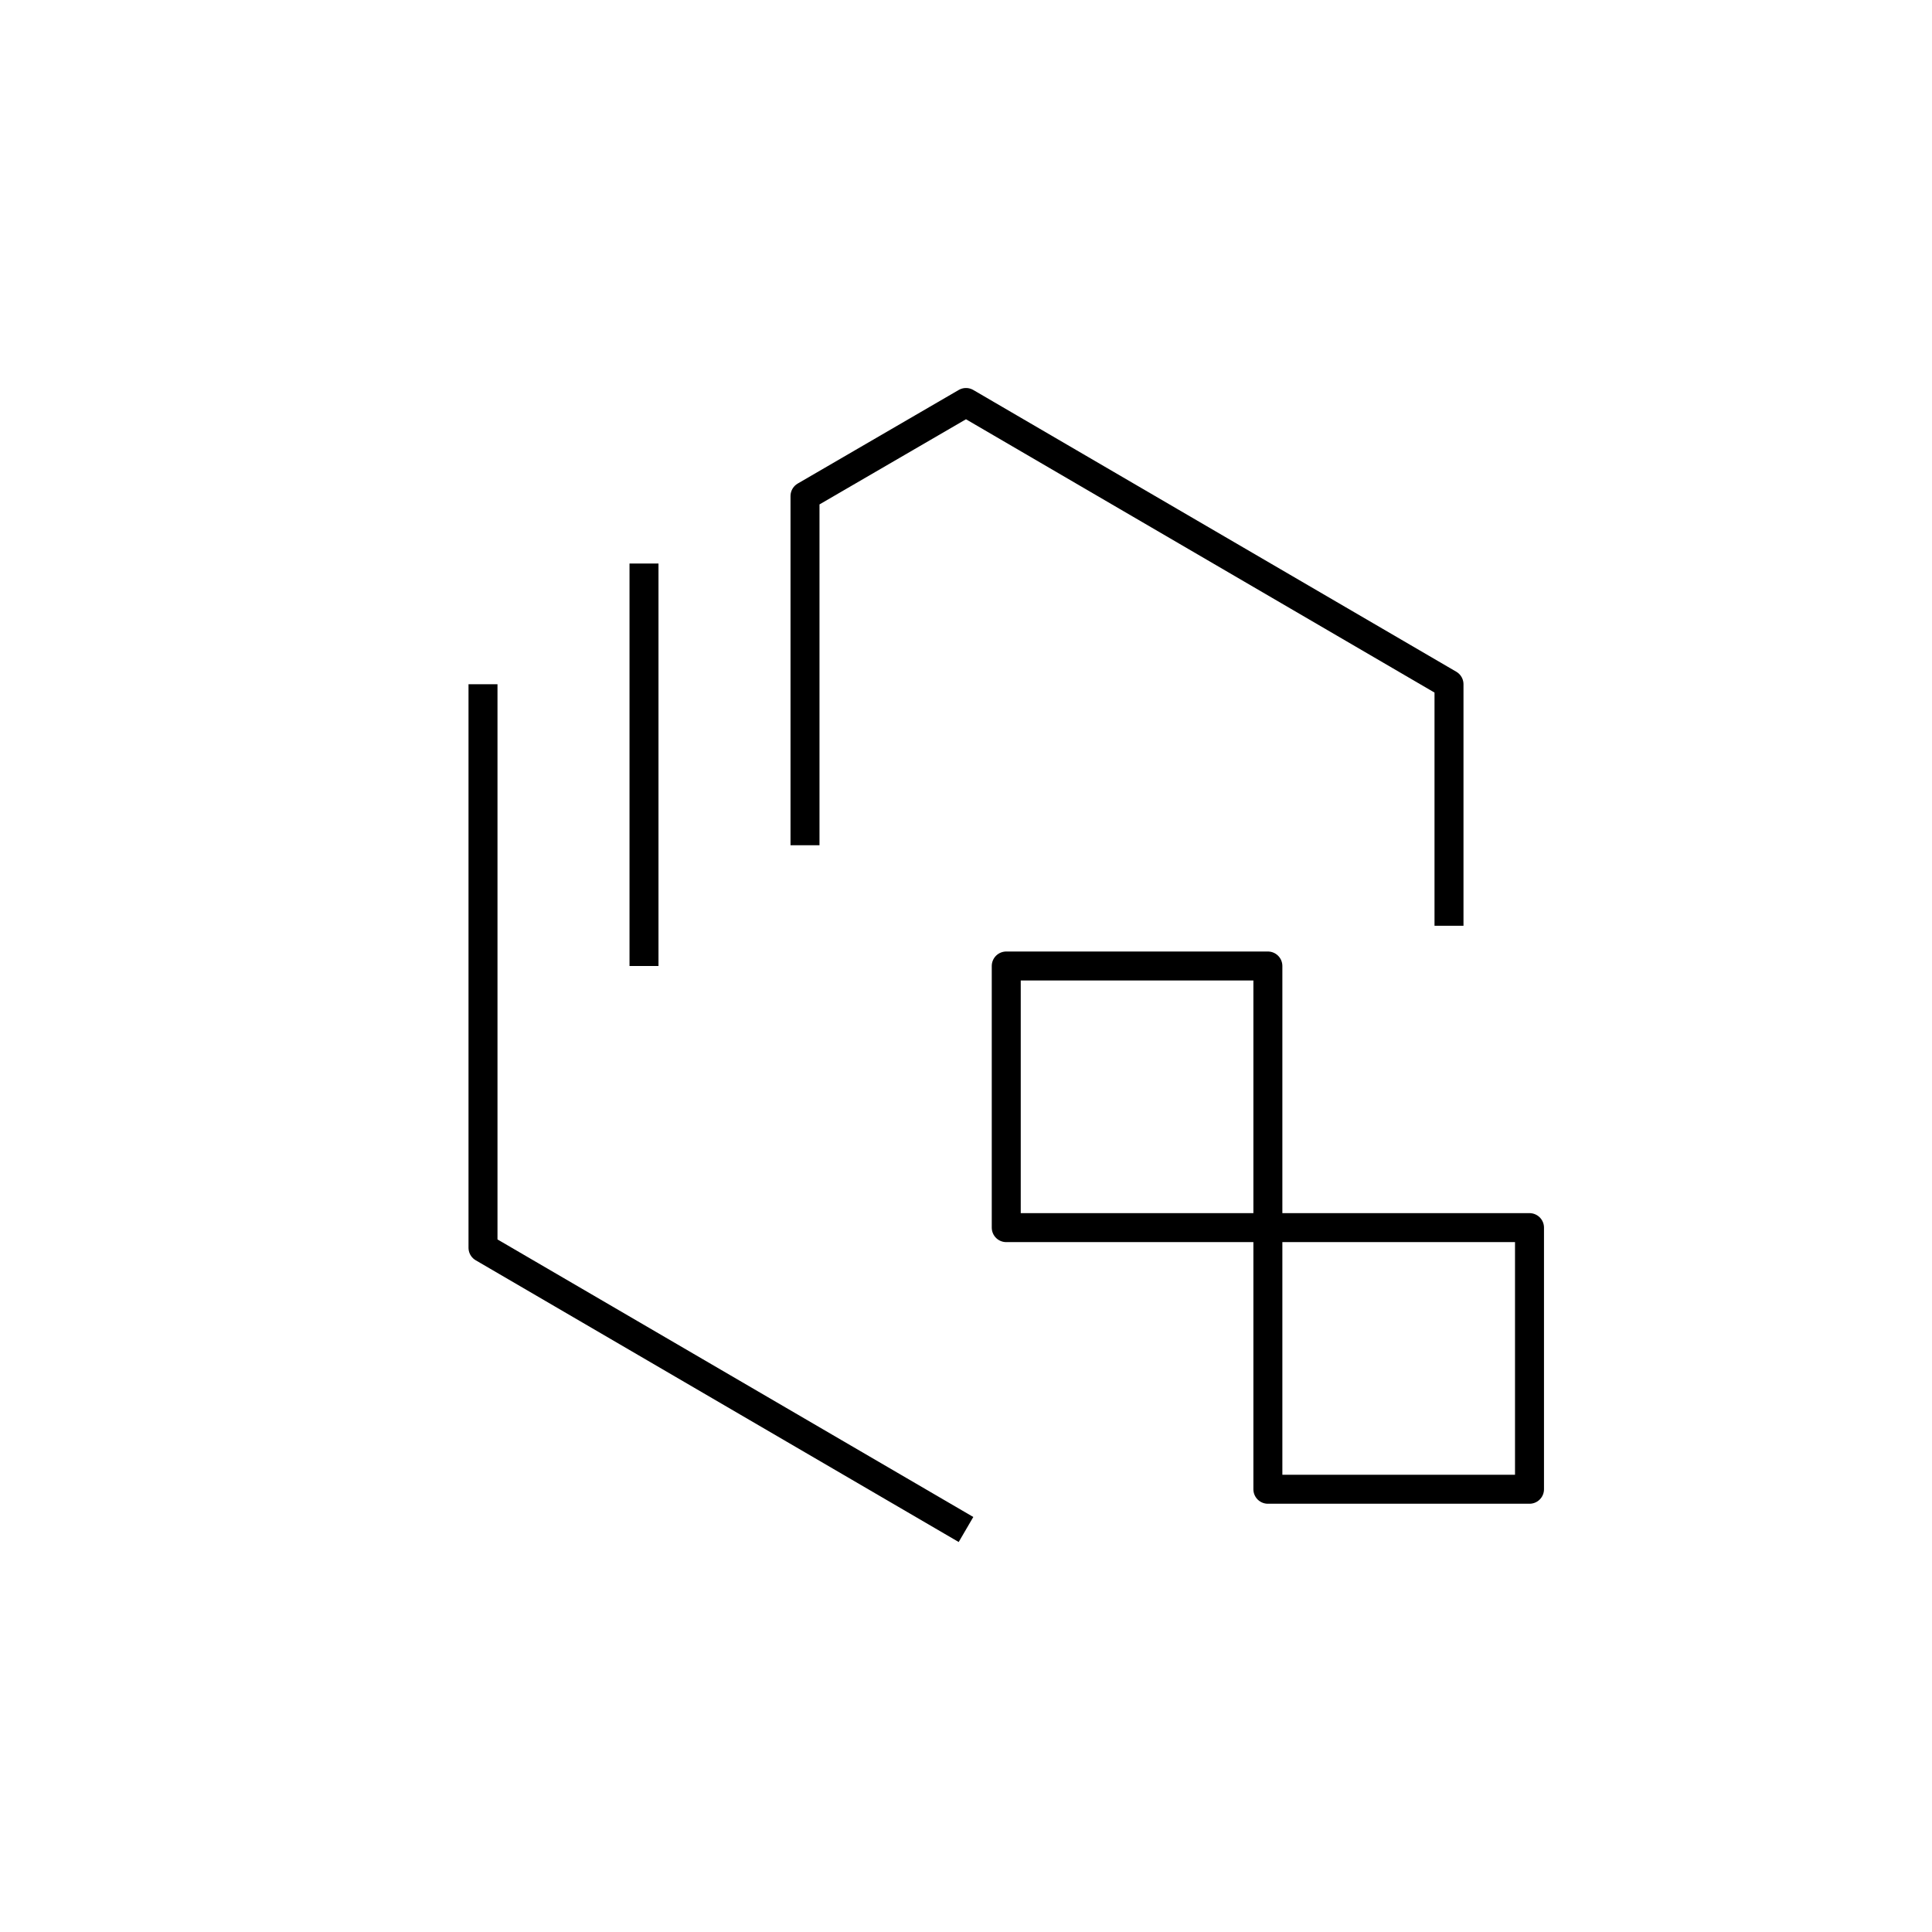 <?xml version="1.0" encoding="iso-8859-1"?>
<!-- Generator: Adobe Illustrator 24.1.2, SVG Export Plug-In . SVG Version: 6.00 Build 0)  -->
<svg version="1.1" xmlns="http://www.w3.org/2000/svg" xmlns:xlink="http://www.w3.org/1999/xlink" x="0px" y="0px"
	 viewBox="0 0 48 48" style="enable-background:new 0 0 48 48;" xml:space="preserve">
<g id="systems-devops--build">
	<path id="systems-devops--build_1_" style="fill:none;stroke:#000000;stroke-width:0.72;stroke-linejoin:round;" d="M24,38l-12-7
		V17 M36,23v-6l-12-7l-4,2.325L20,21 M16,14v10 M38,30.5h-6.5V37H38V30.5z M31.5,24H25v6.5h6.5V24z"/>
</g>
<g id="Layer_1">
</g>
</svg>

